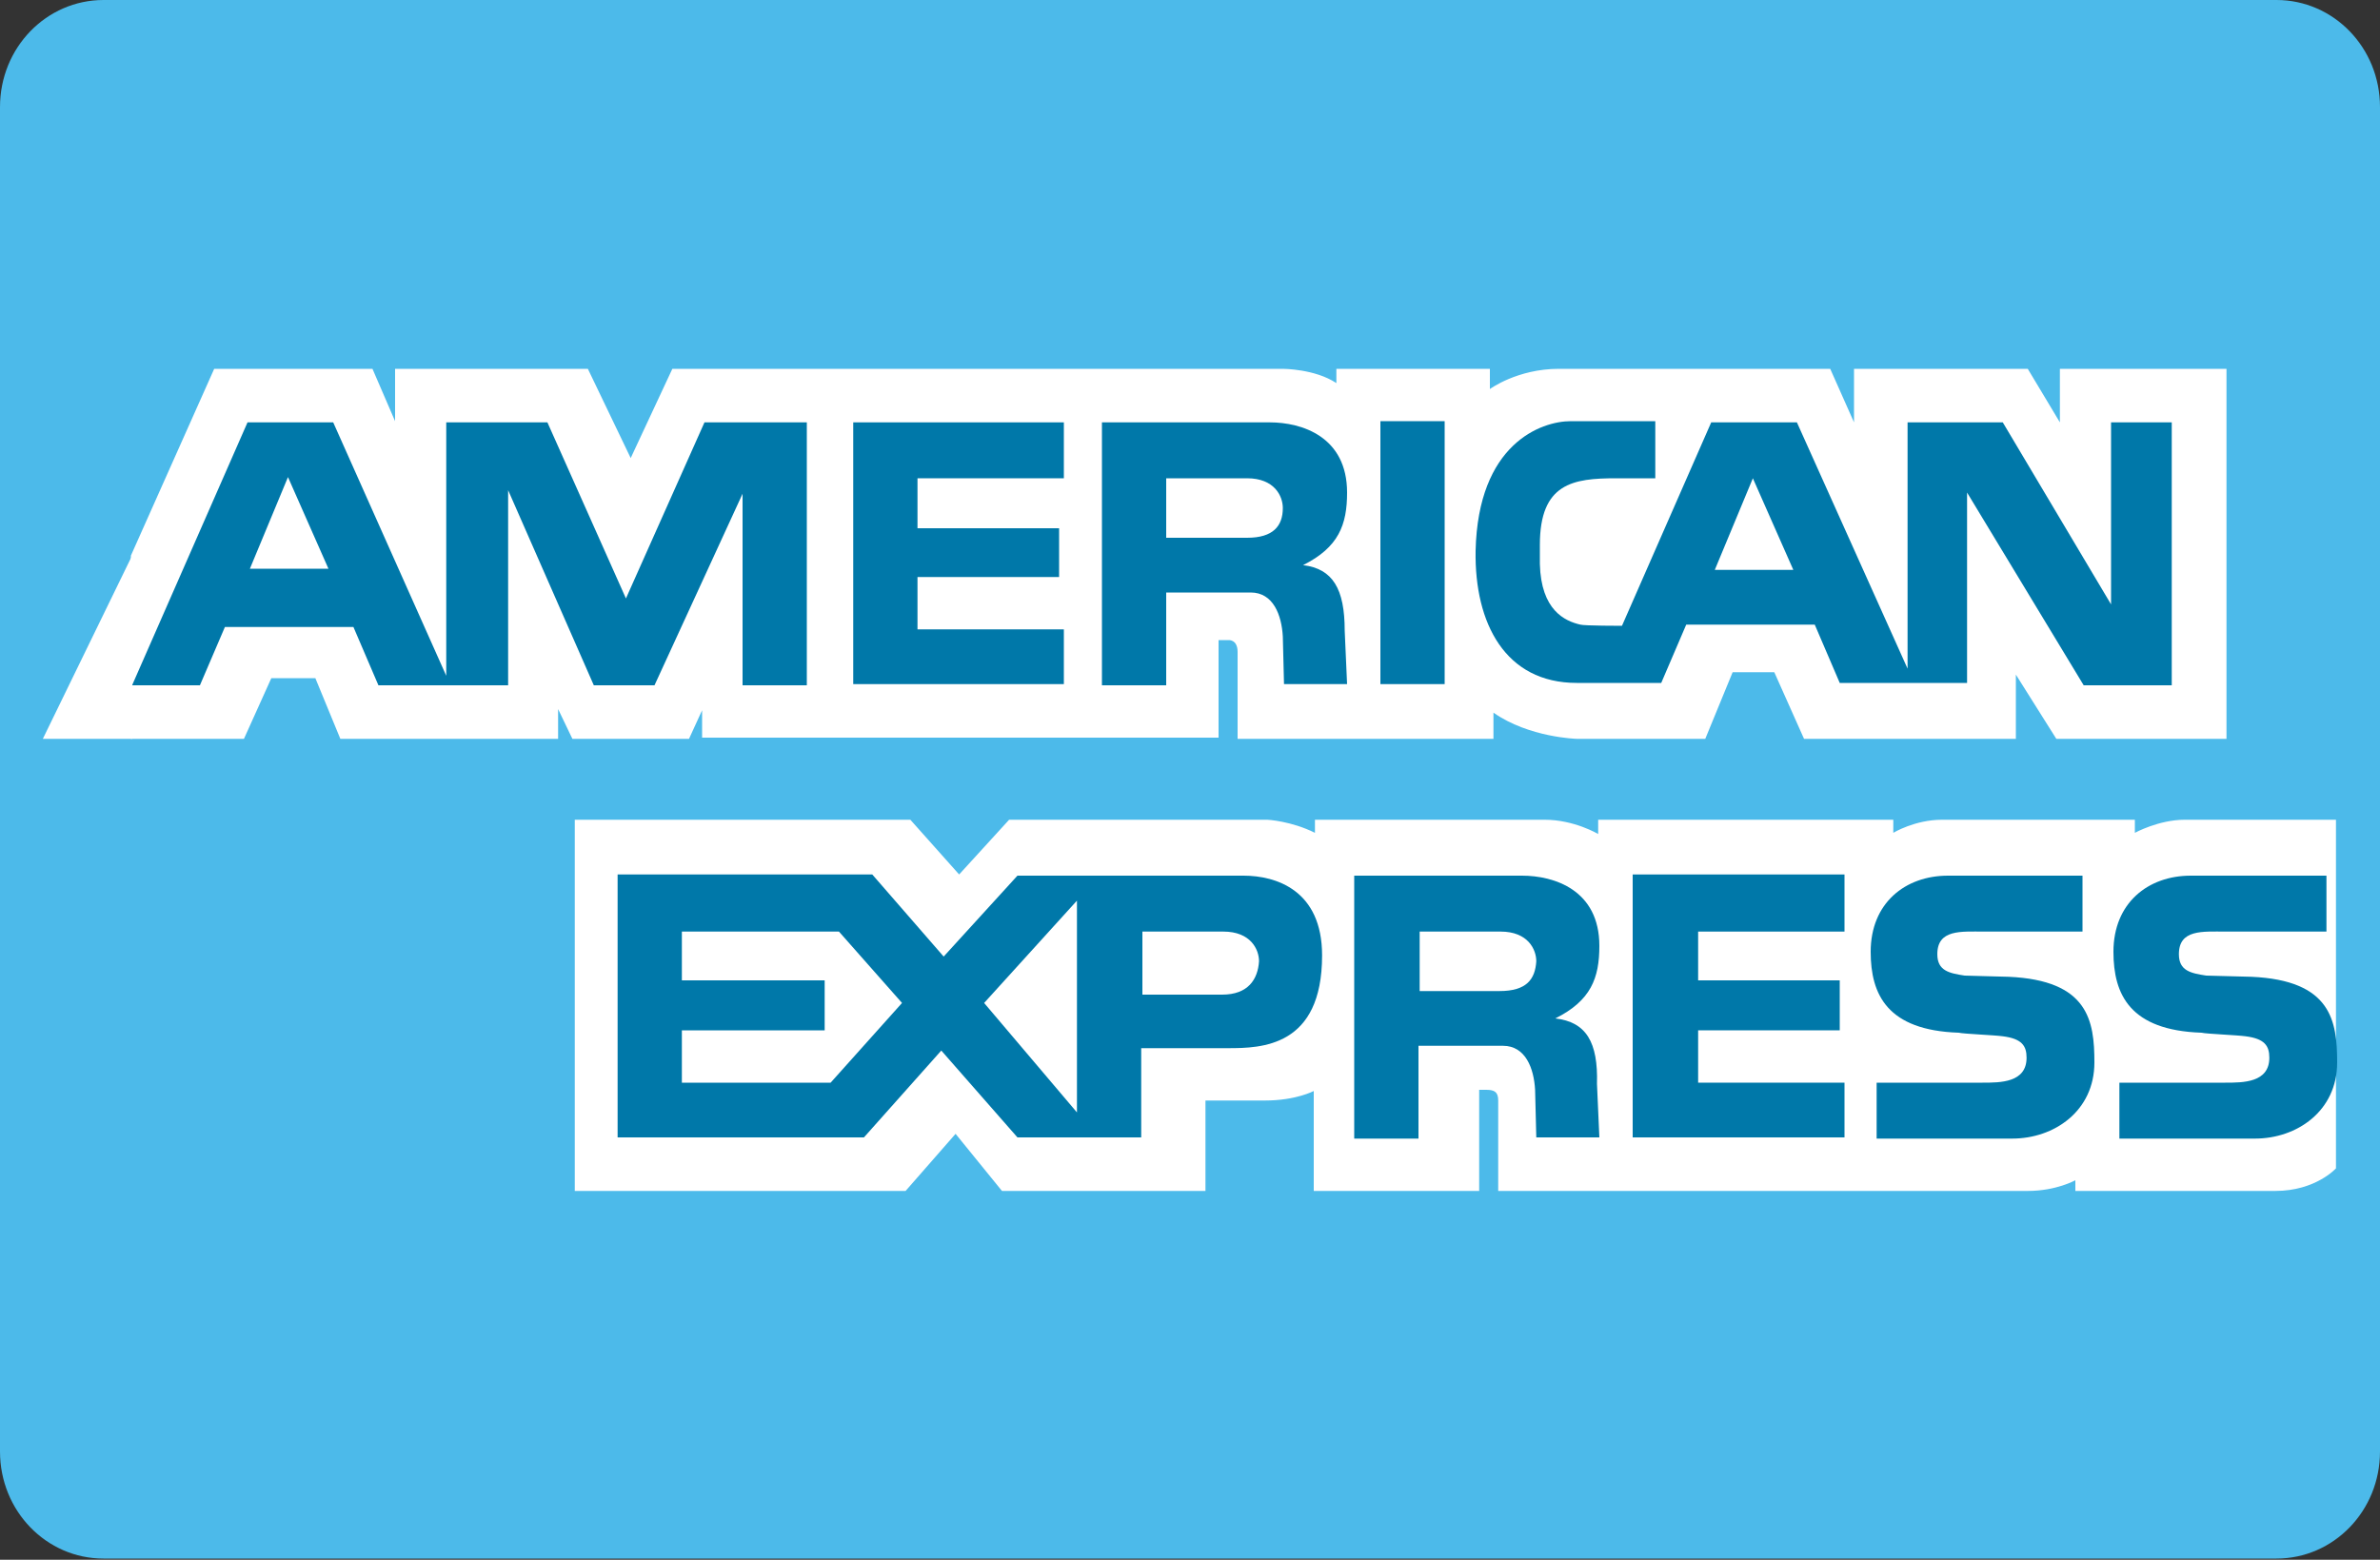 <?xml version="1.0" encoding="utf-8"?>
<!-- Generator: Adobe Illustrator 18.1.1, SVG Export Plug-In . SVG Version: 6.00 Build 0)  -->
<!DOCTYPE svg PUBLIC "-//W3C//DTD SVG 1.1//EN" "http://www.w3.org/Graphics/SVG/1.1/DTD/svg11.dtd">
<svg version="1.1" id="Layer_1" xmlns="http://www.w3.org/2000/svg" xmlns:xlink="http://www.w3.org/1999/xlink" x="0px" y="0px"
	 viewBox="0 0 200 131.1" enable-background="new 0 0 200 131.1" xml:space="preserve">
<rect x="0" y="0" width="200" height="131.1" fill="#333333" stroke="none"/>
<g id="Shape_327_32_">
	<g>
		<path fill-rule="evenodd" clip-rule="evenodd" fill="#4CBAEA" d="M191.3,0H8.7C3.9,0,0,4,0,9v113c0,5,3.9,9,8.7,9h182.6
			c4.8,0,8.7-4,8.7-9V9C200,4,196.1,0,191.3,0z"/>
	</g>
</g>
<g>
	<path fill="#FFFFFF" d="M59,62.1v-2.4l-1.1,2.4h-9.8l-1.2-2.5v2.5H28.6L26.5,57h-3.7l-2.3,5.1h-9.5V46.7L18,31h13.3l1.9,4.4v-4.4
		h16.2l3.6,7.5l3.5-7.5h51.3c0,0,2.7,0,4.5,1.2l0-1.2h12.9v1.7c0,0,2.3-1.7,5.8-1.7s22.8,0,22.8,0l2,4.5V31h14.6l2.7,4.5V31h14v31.1
		h-14.3l-3.4-5.4v5.4h-17.8l-2.5-5.6h-3.5l-2.3,5.6h-10.8c0,0-4-0.1-7-2.2c0,1.1,0,2.2,0,2.2h-21.5c0,0,0-6.2,0-7.3
		c0-1.1-0.8-1-0.8-1h-0.8v8.2H59z"/>
	<path fill="#FFFFFF" d="M48.3,68.9h28.2l4.1,4.6l4.2-4.6h21.7c0,0,2,0.1,4,1.1v-1.1c0,0,16.9,0,19.3,0c2.5,0,4.5,1.2,4.5,1.2v-1.2
		h24.8V70c0,0,1.8-1.1,4.1-1.1c2.4,0,16.2,0,16.2,0V70c0,0,2-1.1,4.2-1.1c2.2,0,12.7,0,12.7,0v29.3c0,0-1.7,1.9-5.1,1.9h-16.8v-0.9
		c0,0-1.6,0.9-4,0.9c-2.4,0-44.5,0-44.5,0s0-6.8,0-7.6c0-0.7-0.3-0.9-1-0.9h-0.6v8.5h-13.9v-8.4c0,0-1.5,0.8-4.1,0.8c-2.6,0-5,0-5,0
		v7.6H84.2l-3.9-4.8l-4.2,4.8H48.3V68.9z"/>
	<polygon fill="#0078A9" points="137.2,73.5 155,73.5 155,78.3 142.7,78.3 142.7,82.4 154.6,82.4 154.6,86.6 142.7,86.6 142.7,91 
		155,91 155,95.6 137.2,95.6 	"/>
	<path fill="#0078A9" d="M189.2,82.1c6.7,0.3,7.2,3.7,7.2,7.2c0,4.1-3.4,6.4-6.9,6.4h-11.4V91h8.9c1.5,0,3.7,0,3.7-2.1
		c0-1-0.4-1.6-2-1.8c-0.7-0.1-3.3-0.2-3.7-0.3c-6-0.2-7.4-3.2-7.4-6.8c0-4.1,2.9-6.4,6.5-6.4h11.4v4.7H187c-1.9,0-3.9-0.2-3.9,1.9
		c0,1.4,1,1.6,2.3,1.8C185.8,82,188.8,82.1,189.2,82.1z"/>
	<path fill="#0078A9" d="M168.8,82.1c6.7,0.3,7.2,3.7,7.2,7.2c0,4.1-3.4,6.4-6.9,6.4h-11.4V91h8.9c1.5,0,3.7,0,3.7-2.1
		c0-1-0.4-1.6-2-1.8c-0.7-0.1-3.3-0.2-3.7-0.3c-6-0.2-7.4-3.2-7.4-6.8c0-4.1,2.9-6.4,6.5-6.4H175v4.7h-8.3c-1.9,0-3.9-0.2-3.9,1.9
		c0,1.4,1,1.6,2.3,1.8C165.4,82,168.4,82.1,168.8,82.1z"/>
	<path fill="#0078A9" d="M104.5,73.6h-19l-6.2,6.8l-6-6.9H51.9v22.1h20.7l6.5-7.3l6.4,7.3h10.4v-7.5h7.3c2.8,0,7.9-0.1,7.9-7.8
		C111.1,74.8,107.2,73.6,104.5,73.6z M69.8,91H57.3v-4.4h12v-4.2h-12v-4.1l13.2,0l5.3,6L69.8,91z M90.5,93.5l-7.8-9.2l7.8-8.6V93.5z
		 M102.7,83.6H96v-5.3h6.8c2.3,0,3,1.5,3,2.5C105.7,82.3,104.9,83.6,102.7,83.6z"/>
	<path fill="#0078A9" d="M130.7,85.6c3-1.5,3.7-3.4,3.7-6.1c0-4.7-3.8-5.9-6.5-5.9h-14.1v22.1h5.4v-7.8h7.1c1.9,0,2.6,1.9,2.7,3.7
		l0.1,4h5.3l-0.2-4.5C134.3,87.6,133.3,85.9,130.7,85.6z M126,83.3h-6.7v-5h6.8c2.3,0,3,1.5,3,2.5C129,82.3,128.3,83.3,126,83.3z"/>
	<rect x="116" y="35.4" fill="#0078A9" width="5.4" height="22.1"/>
	<polygon fill="#0078A9" points="71.7,35.5 89.4,35.5 89.4,40.2 77.1,40.2 77.1,44.4 89,44.4 89,48.5 77.1,48.5 77.1,52.9 
		89.4,52.9 89.4,57.5 71.7,57.5 	"/>
	<path fill="#0078A9" d="M109.5,47.5c3-1.5,3.7-3.4,3.7-6.1c0-4.7-3.8-5.9-6.5-5.9H92.6v22.1H98v-7.8h7.1c1.9,0,2.6,1.9,2.7,3.7
		l0.1,4h5.3L113,53C113,49.5,112,47.8,109.5,47.5z M104.8,45.2H98v-5h6.8c2.3,0,3,1.5,3,2.5C107.8,44.2,107,45.2,104.8,45.2z"/>
	<path fill="#0078A9" d="M59.2,35.5l-6.6,14.8l-6.6-14.8h-8.5v21.3l-9.5-21.3h-7.2l-9.7,22.1h5.7l2.1-4.9h10.8l2.1,4.9h10.9V41.2
		l7.2,16.4H55l7.4-16.1v16.1h5.4V35.5H59.2z M21,47.8l3.2-7.7l3.4,7.7H21z"/>
	<path fill="#0078A9" d="M177.4,35.5v15.3l-9.1-15.3h-8v20.7L151,35.5h-7.2l-7.5,17.1c0,0-3.2,0-3.5-0.1c-1.3-0.3-3.3-1.2-3.4-5.1
		v-1.6c0-5.2,2.8-5.6,6.4-5.6h3.3v-4.8h-7.1c-2.5,0-7.8,1.9-8,10.9c-0.1,6.1,2.5,11.1,8.5,11.1h7.1l2.1-4.9h10.8l2.1,4.9h10.7V41.4
		l9.8,16.2h7.4V35.5H177.4z M144.1,47.9l3.2-7.7l3.4,7.7H144.1z"/>
	<polyline fill="#FFFFFF" points="11.1,46.7 3.6,62.1 11.1,62.1 	"/>
</g>
</svg>
